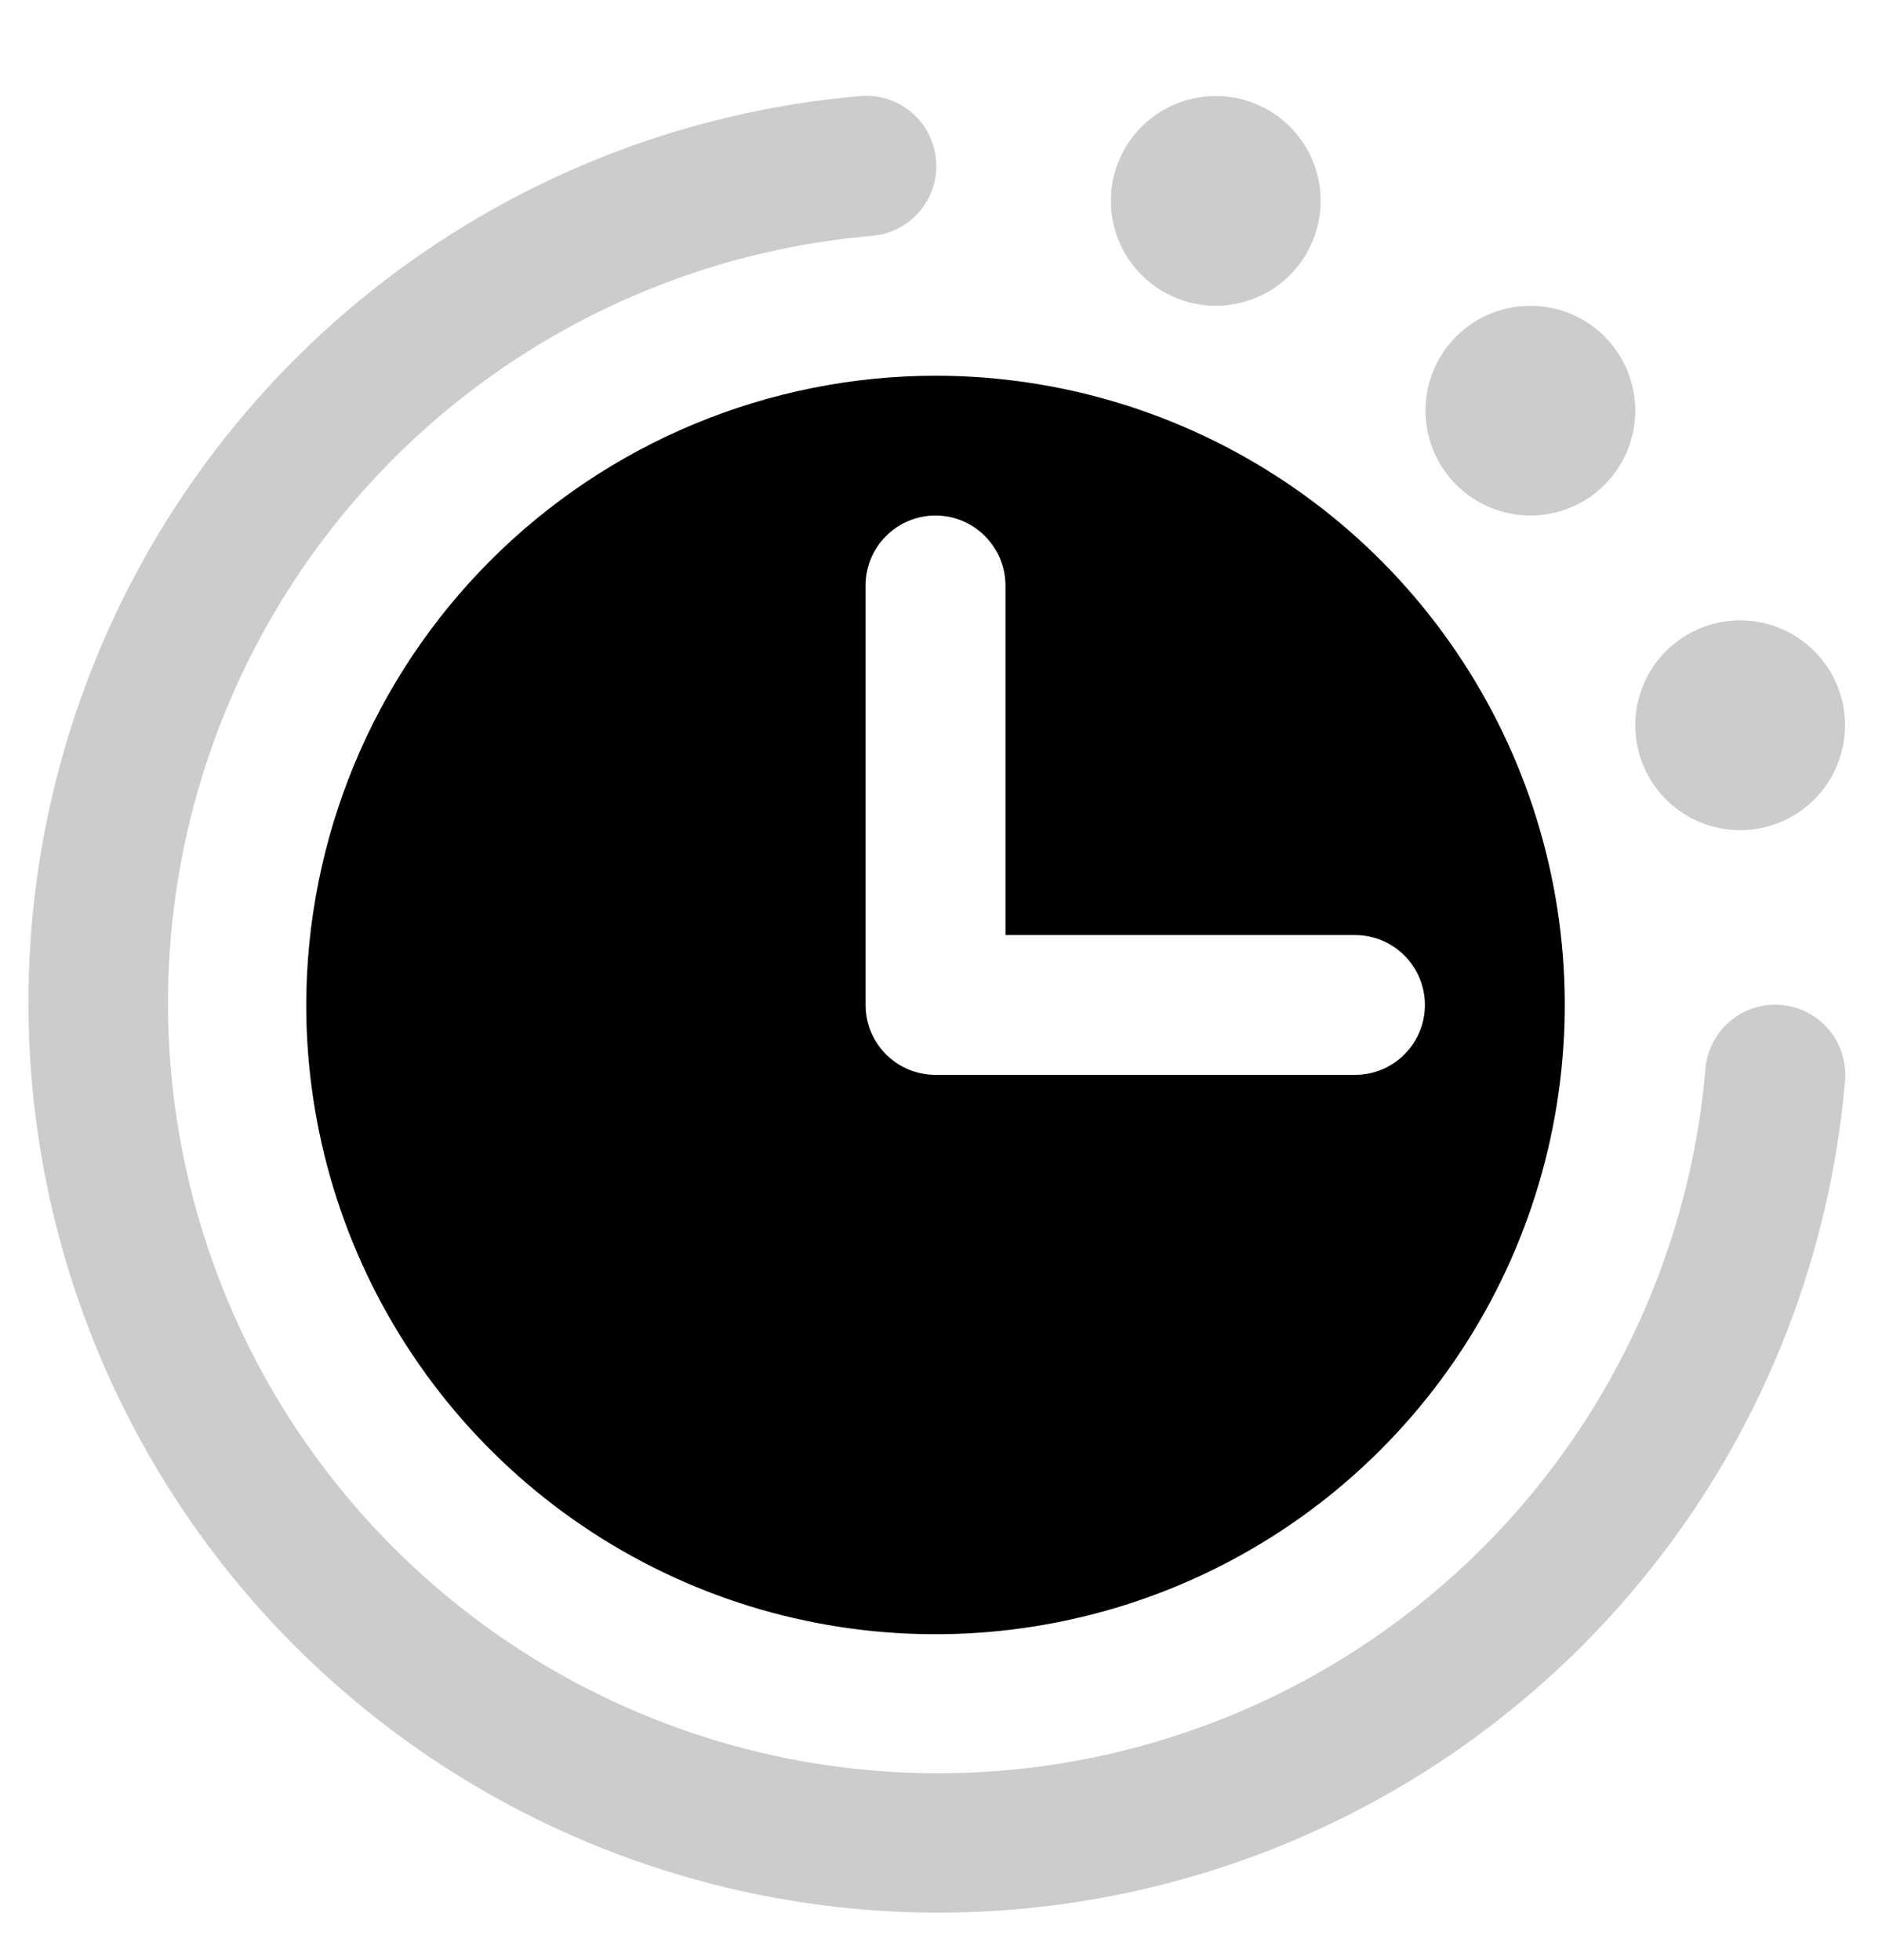 <svg width="24" height="25" viewBox="0 0 24 25" fill="none" xmlns="http://www.w3.org/2000/svg">
<g clip-path="url(#clip0_23447_2000)">
<path d="M21.079 8.507C20.932 8.727 20.854 8.986 20.854 9.25C20.854 9.605 20.994 9.945 21.245 10.196C21.496 10.447 21.836 10.588 22.191 10.588C22.456 10.588 22.714 10.51 22.934 10.363C23.154 10.216 23.325 10.007 23.427 9.762C23.528 9.518 23.554 9.249 23.503 8.989C23.451 8.73 23.324 8.492 23.137 8.305C22.95 8.117 22.711 7.99 22.452 7.938C22.192 7.887 21.924 7.913 21.679 8.015C21.435 8.116 21.226 8.287 21.079 8.507Z" fill="currentColor" fill-opacity="0.2"/>
<path d="M20.259 6.35C20.039 6.497 19.781 6.575 19.516 6.575C19.162 6.575 18.821 6.434 18.57 6.183C18.32 5.933 18.179 5.592 18.179 5.238C18.179 4.973 18.257 4.714 18.404 4.494C18.551 4.274 18.76 4.103 19.004 4.002C19.249 3.901 19.518 3.874 19.777 3.926C20.037 3.977 20.275 4.105 20.462 4.292C20.649 4.479 20.776 4.717 20.828 4.977C20.88 5.236 20.853 5.505 20.752 5.749C20.651 5.994 20.479 6.203 20.259 6.35Z" fill="currentColor" fill-opacity="0.2"/>
<path d="M22.061 13.026C22.241 12.873 22.475 12.798 22.71 12.817C22.828 12.827 22.942 12.859 23.047 12.913C23.151 12.966 23.244 13.04 23.32 13.13C23.396 13.22 23.454 13.323 23.49 13.435C23.525 13.547 23.538 13.665 23.529 13.783C23.339 15.985 22.525 18.088 21.181 19.843C19.837 21.599 18.02 22.934 15.944 23.691C13.867 24.449 11.617 24.598 9.459 24.12C7.301 23.642 5.324 22.558 3.761 20.995C2.198 19.432 1.114 17.454 0.636 15.296C0.159 13.137 0.308 10.887 1.065 8.811C1.823 6.734 3.157 4.916 4.912 3.573C6.668 2.229 8.77 1.414 10.972 1.225C11.089 1.215 11.207 1.229 11.319 1.264C11.431 1.3 11.535 1.358 11.624 1.434C11.714 1.51 11.788 1.603 11.841 1.707C11.895 1.812 11.928 1.926 11.937 2.043C11.947 2.16 11.934 2.278 11.898 2.39C11.862 2.502 11.804 2.605 11.728 2.695C11.652 2.785 11.559 2.858 11.455 2.912C11.351 2.966 11.236 2.999 11.119 3.008C9.255 3.169 7.476 3.859 5.991 4.997C4.506 6.134 3.377 7.673 2.736 9.431C2.095 11.189 1.97 13.093 2.375 14.92C2.779 16.747 3.697 18.42 5.021 19.742C6.344 21.065 8.017 21.982 9.844 22.386C11.671 22.789 13.575 22.663 15.332 22.021C17.09 21.379 18.627 20.249 19.764 18.762C20.9 17.276 21.589 15.496 21.749 13.632C21.768 13.397 21.881 13.178 22.061 13.026Z" fill="currentColor" fill-opacity="0.2"/>
<path d="M16.247 3.675C16.027 3.821 15.768 3.9 15.504 3.9C15.149 3.9 14.809 3.759 14.558 3.508C14.307 3.257 14.166 2.917 14.166 2.562C14.166 2.298 14.245 2.039 14.392 1.819C14.539 1.599 14.748 1.428 14.992 1.327C15.236 1.225 15.505 1.199 15.765 1.25C16.024 1.302 16.262 1.429 16.45 1.616C16.637 1.804 16.764 2.042 16.816 2.301C16.867 2.561 16.841 2.83 16.739 3.074C16.638 3.319 16.467 3.528 16.247 3.675Z" fill="currentColor" fill-opacity="0.2"/>
<path d="M11.93 4.792C13.517 4.792 15.068 5.263 16.388 6.145C17.708 7.026 18.736 8.28 19.344 9.746C19.951 11.213 20.11 12.827 19.8 14.383C19.491 15.94 18.726 17.37 17.604 18.493C16.482 19.615 15.052 20.38 13.495 20.689C11.939 20.999 10.325 20.84 8.859 20.233C7.393 19.625 6.139 18.596 5.258 17.276C4.376 15.957 3.905 14.405 3.905 12.818C3.908 10.69 4.754 8.65 6.258 7.145C7.763 5.641 9.802 4.794 11.93 4.792ZM11.038 12.818C11.038 13.054 11.132 13.281 11.299 13.448C11.467 13.616 11.693 13.709 11.93 13.709H17.28C17.516 13.709 17.743 13.616 17.91 13.448C18.077 13.281 18.171 13.054 18.171 12.818C18.171 12.581 18.077 12.354 17.91 12.187C17.743 12.02 17.516 11.926 17.28 11.926H12.822V7.467C12.822 7.231 12.727 7.004 12.56 6.837C12.393 6.669 12.166 6.575 11.93 6.575C11.693 6.575 11.467 6.669 11.299 6.837C11.132 7.004 11.038 7.231 11.038 7.467V12.818Z" fill="currentColor"/>
</g>
<defs>
<clipPath id="clip0_23447_2000">
<rect width="24" height="24" fill="white" transform="translate(0 0.426)"/>
</clipPath>
</defs>
</svg>
